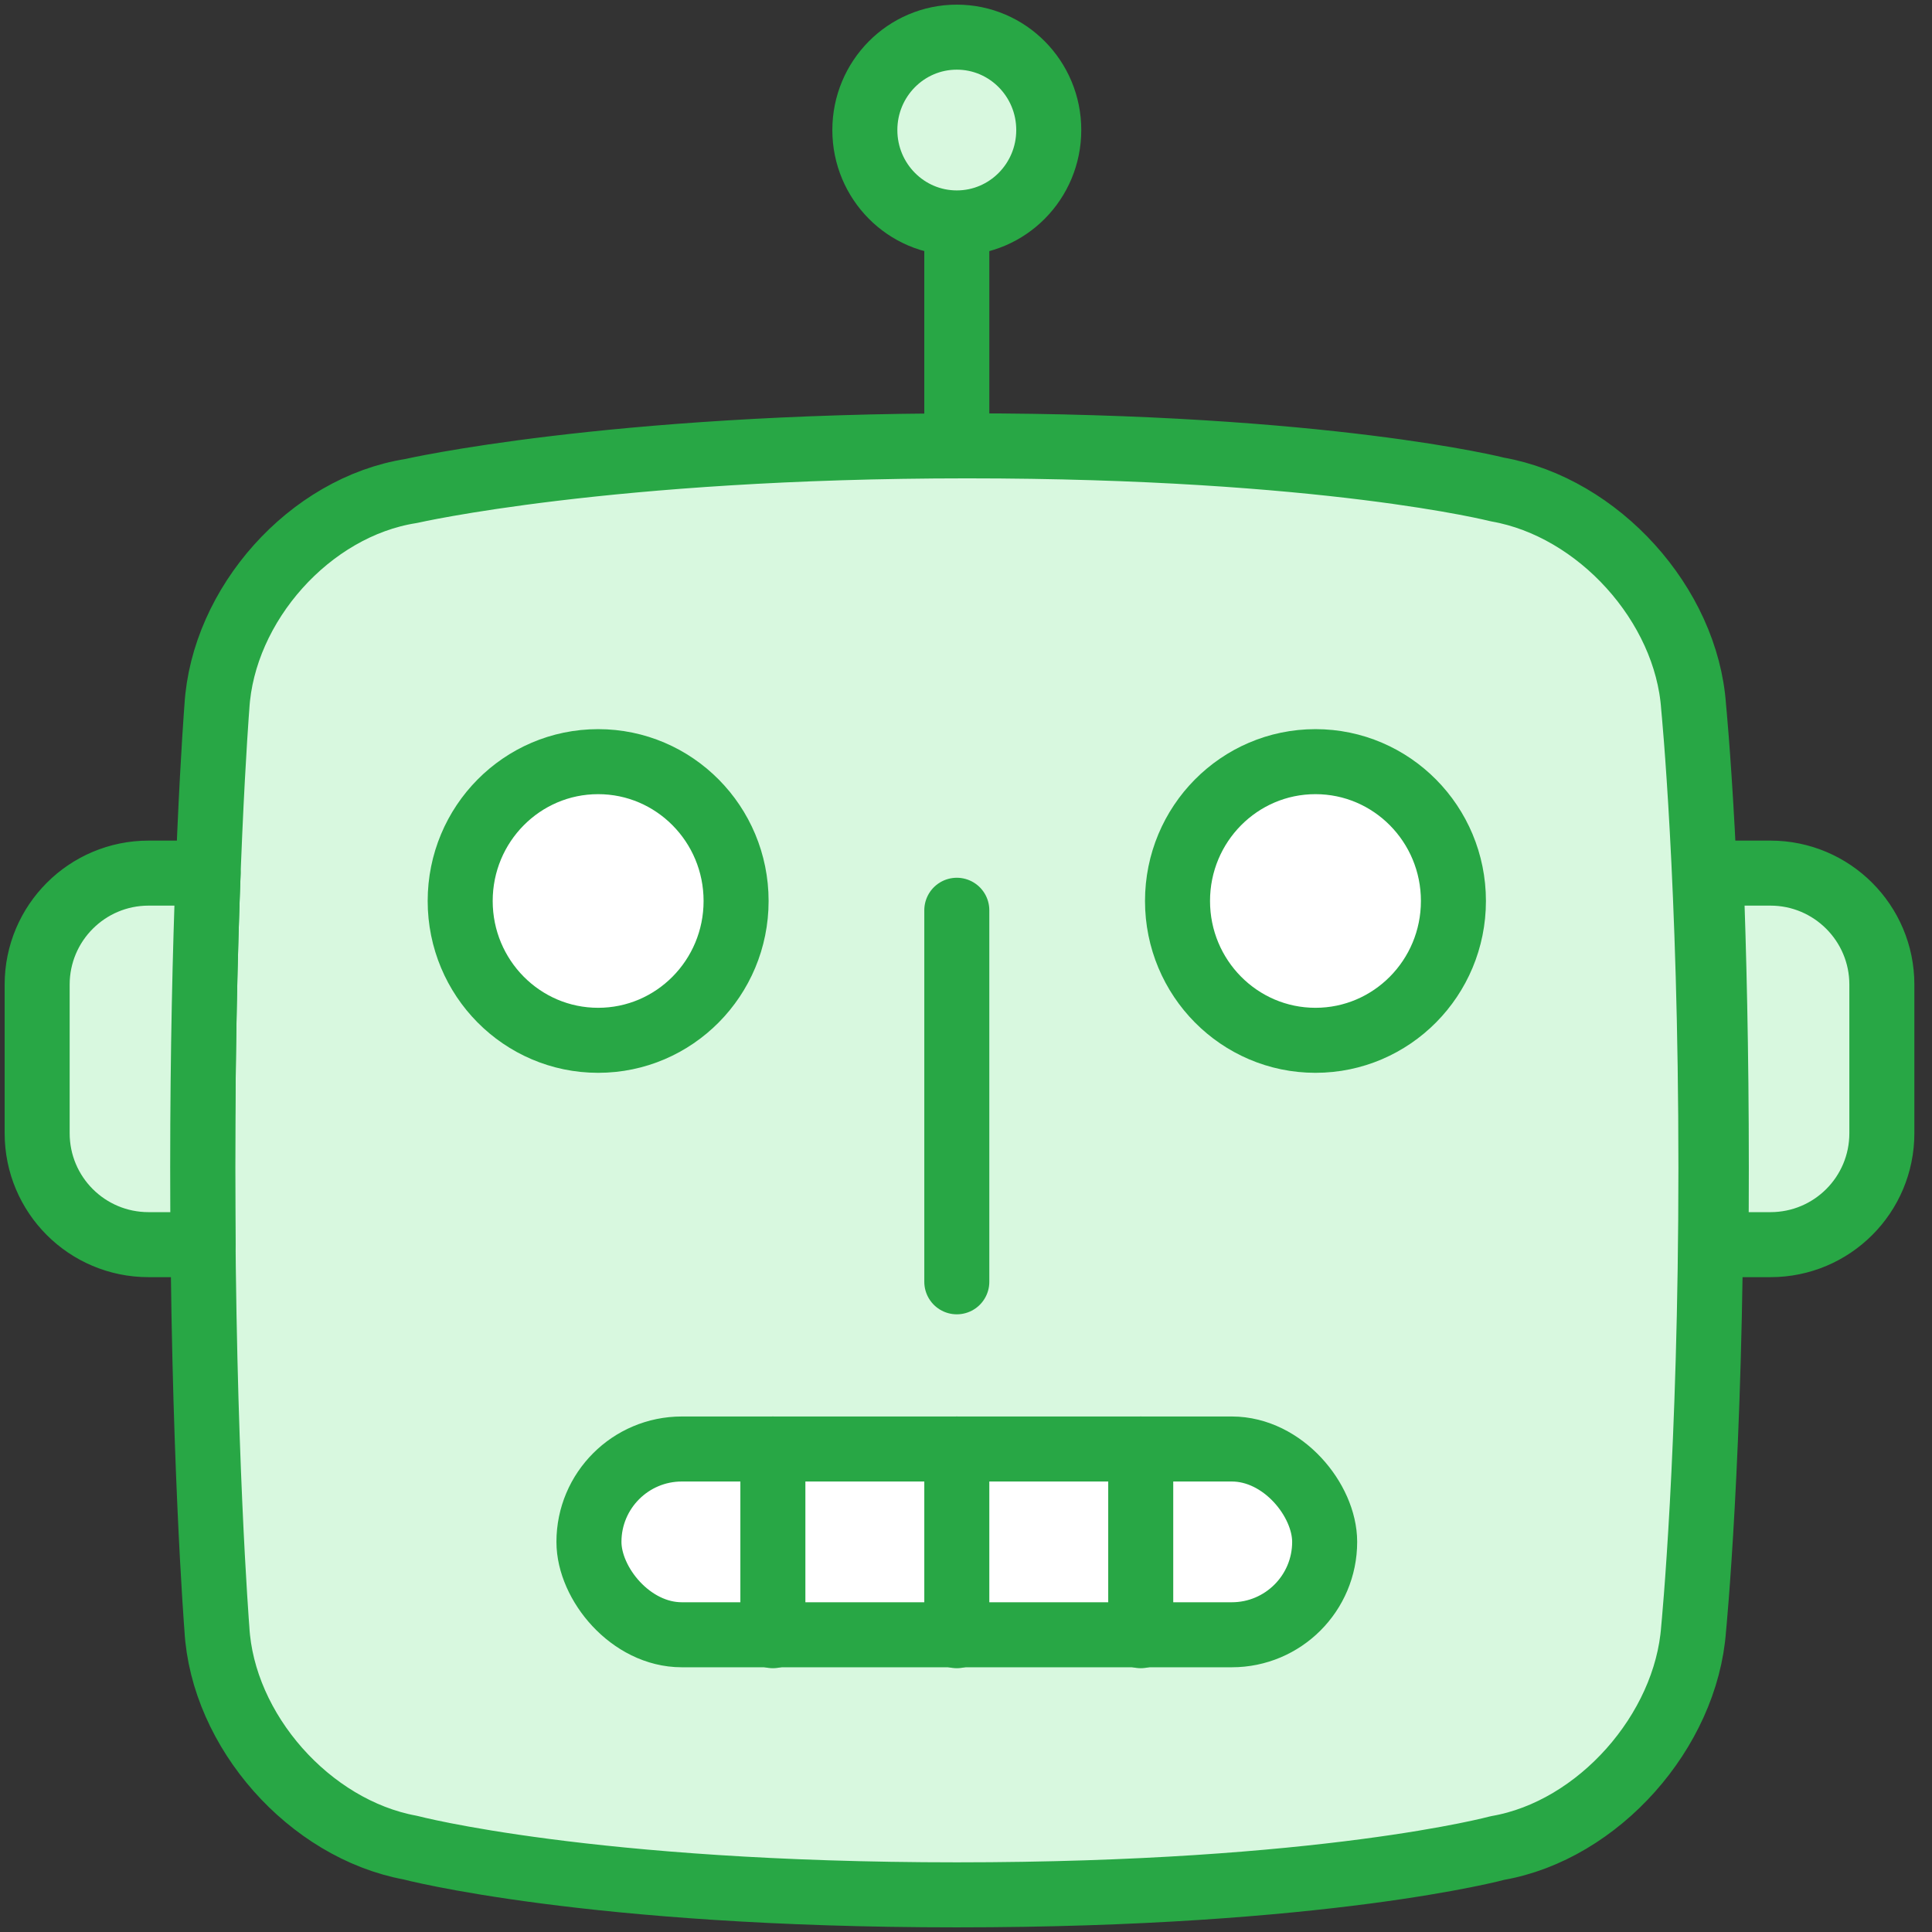 <?xml version="1.0" encoding="UTF-8"?>
<svg width="104px" height="104px" viewBox="0 0 104 104" version="1.1" xmlns="http://www.w3.org/2000/svg" xmlns:xlink="http://www.w3.org/1999/xlink">
    <rect x="0" y="0" width="104" height="104" fill="#333333" stroke="none"/>
    <!-- Generator: Sketch 46.2 (44496) - http://www.bohemiancoding.com/sketch -->
    <title>science-5</title>
    <desc>Created with Sketch.</desc>
    <defs></defs>
    <g id="ALL" stroke="none" stroke-width="1" fill="none" fill-rule="evenodd" stroke-linecap="round" stroke-linejoin="round">
        <g id="Primary" transform="translate(-1482, -4778)" stroke="#28A745" stroke-width="3.5">
            <g id="Group-15" transform="translate(200, 200)">
                <g id="science-5" transform="translate(1284, 4580)">
                    <path d="M8.911,60.862 C8.911,45.749 9.675,36.055 9.675,36.055 C9.999,30.546 14.666,25.288 20.124,24.432 C20.124,24.432 30.727,22 50.057,22 C69.386,22 78.609,24.35 78.609,24.35 C84.04,25.305 88.79,30.543 89.168,36.061 C89.168,36.061 90.099,45.49 90.099,60.862 C90.099,76.235 89.167,85.682 89.167,85.682 C88.767,91.184 84.052,96.534 78.613,97.479 C78.613,97.479 69.313,100 49.505,100 C29.697,100 20.081,97.457 20.081,97.457 C14.658,96.456 9.981,91.175 9.675,85.67 C9.675,85.67 8.911,75.976 8.911,60.862 Z" id="Layer-1" fill="#D8F8DF"></path>
                    <ellipse id="Layer-2" fill="#FFFFFF" cx="30.198" cy="46.5" rx="7.426" ry="7.5"></ellipse>
                    <ellipse id="Layer-3" fill="#FFFFFF" cx="68.812" cy="46.5" rx="7.426" ry="7.5"></ellipse>
                    <rect id="Layer-4" fill="#FFFFFF" x="29.703" y="76" width="39.604" height="10" rx="5"></rect>
                    <path d="M39.604,76 L39.604,86.05" id="Layer-5" fill="#D8F8DF"></path>
                    <path d="M49.505,76 L49.505,86.05" id="Layer-6" fill="#D8F8DF"></path>
                    <path d="M59.406,76 L59.406,86.05" id="Layer-7" fill="#D8F8DF"></path>
                    <path d="M49.505,21.511 L49.505,10.477" id="Layer-8" fill="#D8F8DF"></path>
                    <ellipse id="Layer-9" fill="#D8F8DF" cx="49.505" cy="5" rx="4.95" ry="5"></ellipse>
                    <path d="M49.505,47 L49.505,67" id="Layer-10" fill="#D8F8DF"></path>
                    <path d="M9.202,45.01 C9.087,45.003 8.97,45 8.854,45 L5.998,45 C2.689,45 0,47.687 0,51.001 L0,58.999 C0,62.323 2.685,65 5.998,65 L8.854,65 C8.879,65 8.905,65 8.93,65 C8.918,63.671 8.911,62.291 8.911,60.862 C8.911,54.518 9.046,49.128 9.202,45.01 L9.202,45.01 Z" id="Layer-11" fill="#D8F8DF"></path>
                    <path d="M90.099,45.01 C90.214,45.003 90.33,45 90.447,45 L93.303,45 C96.611,45 99.301,47.687 99.301,51.001 L99.301,58.999 C99.301,62.323 96.616,65 93.303,65 L90.447,65 C90.422,65 90.396,65 90.371,65 C90.383,63.671 90.39,62.291 90.39,60.862 C90.39,54.518 90.255,49.128 90.099,45.01 L90.099,45.01 Z" id="Layer-12" fill="#D8F8DF"></path>
                </g>
            </g>
        </g>
    </g>
</svg>